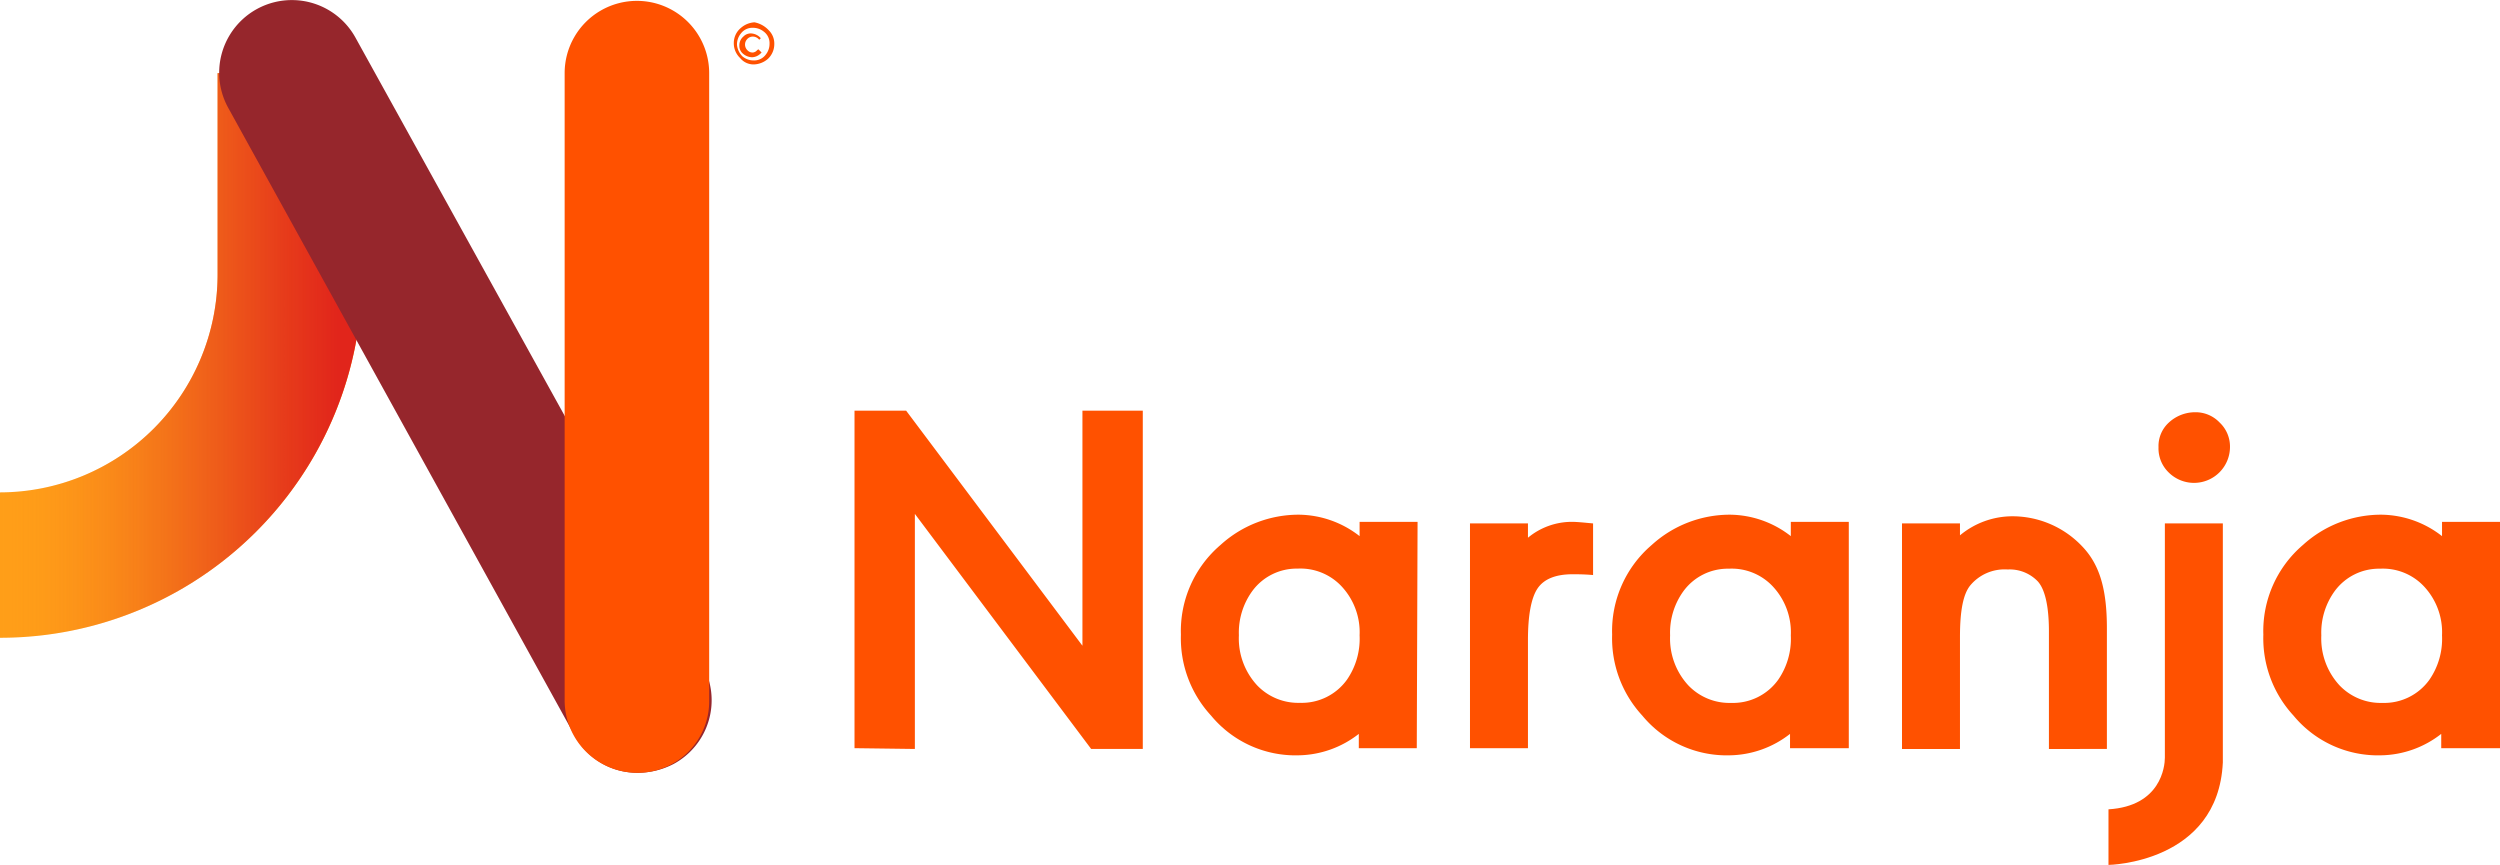 <svg xmlns="http://www.w3.org/2000/svg" xmlns:xlink="http://www.w3.org/1999/xlink" width="314.8" height="108.91" viewBox="0 0 314.8 108.91"><defs><style>.cls-1{fill:#ff9e18;}.cls-2{fill:url(#Degradado_sin_nombre_2);}.cls-3{fill:#ff5100;}.cls-4{fill:#96262c;}</style><linearGradient id="Degradado_sin_nombre_2" y1="980.53" x2="45.68" y2="980.53" gradientTransform="translate(0 -935.77)" gradientUnits="userSpaceOnUse"><stop offset="0" stop-color="#ff9e18" stop-opacity="0"/><stop offset="0.06" stop-color="#fc9018" stop-opacity="0.06"/><stop offset="0.24" stop-color="#f26a1a" stop-opacity="0.26"/><stop offset="0.42" stop-color="#ea4c1a" stop-opacity="0.45"/><stop offset="0.6" stop-color="#e5361b" stop-opacity="0.64"/><stop offset="0.77" stop-color="#e22a1b" stop-opacity="0.83"/><stop offset="0.93" stop-color="#e1251b"/></linearGradient></defs><g id="Capa_2" data-name="Capa 2"><g id="Capa_1-2" data-name="Capa 1"><g id="Capa_8" data-name="Capa 8"><path class="cls-1" d="M0,80.31V62a27.44,27.44,0,0,0,27.4-27.4V9.21H45.6v25.4A45.6,45.6,0,0,1,0,80.31Z"/><path class="cls-2" d="M0,80.31V62a27.44,27.44,0,0,0,27.4-27.4V9.21H45.6v25.4A45.6,45.6,0,0,1,0,80.31Z"/><path class="cls-3" d="M96.8,3.81a2.34,2.34,0,0,1,.7,1.7,2.56,2.56,0,0,1-.8,1.9,2.84,2.84,0,0,1-1.7.7,2.17,2.17,0,0,1-1.8-.8,2.56,2.56,0,0,1-.8-1.9,2.46,2.46,0,0,1,.9-1.9,2.84,2.84,0,0,1,1.7-.7A3.29,3.29,0,0,1,96.8,3.81Zm-3.5.4a2.17,2.17,0,0,0-.5,1.4,2.33,2.33,0,0,0,.7,1.5,2.17,2.17,0,0,0,1.4.5,1.8,1.8,0,0,0,1.5-.7,2.17,2.17,0,0,0,.5-1.4A1.8,1.8,0,0,0,96.2,4a2.17,2.17,0,0,0-1.4-.5A1.8,1.8,0,0,0,93.3,4.21Zm2.3.8a1,1,0,0,0-.8-.4.91.91,0,0,0-.7.3,1,1,0,0,0,0,1.4.86.86,0,0,0,.6.3.6.6,0,0,0,.4-.1c.1,0,.2-.2.4-.3l.4.4-.1.1a1.61,1.61,0,0,1-1.1.5,1.85,1.85,0,0,1-1.2-.5,1.28,1.28,0,0,1-.4-1,1.43,1.43,0,0,1,.5-1.1,1.28,1.28,0,0,1,1-.4,1.73,1.73,0,0,1,1.2.6Z"/><path class="cls-4" d="M80.3,97.31a9,9,0,0,1-8-4.8l-43.6-79a9.15,9.15,0,1,1,16.1-8.7l43.7,79a9.12,9.12,0,0,1-3.7,12.4A9.9,9.9,0,0,1,80.3,97.31Z"/><path class="cls-3" d="M80.2,97.31a9.13,9.13,0,0,1-9.1-9.1v-79a9.1,9.1,0,1,1,18.2,0v79A9,9,0,0,1,80.2,97.31Z"/><path class="cls-3" d="M107.6,94.21V51.71h6.5l22.2,29.6V51.71h7.6v42.6h-6.5l-22.2-29.6v29.6l-7.6-.1Z"/><path class="cls-3" d="M178.4,94.21h-7.3v-1.8a12.61,12.61,0,0,1-7.6,2.7,13.79,13.79,0,0,1-11-5,14.36,14.36,0,0,1-3.8-10.2,14.25,14.25,0,0,1,5-11.3,14.61,14.61,0,0,1,9.9-3.8,12.61,12.61,0,0,1,7.6,2.7v-1.8h7.3l-.1,28.5Zm-20.7-19.8A8.9,8.9,0,0,0,156,80a8.7,8.7,0,0,0,2.3,6.3,7.16,7.16,0,0,0,5.4,2.2,7,7,0,0,0,5.9-2.9,9.06,9.06,0,0,0,1.6-5.6,8.46,8.46,0,0,0-2.3-6.2,7.09,7.09,0,0,0-5.5-2.2A6.92,6.92,0,0,0,157.7,74.41Z"/><path class="cls-3" d="M192.4,67.71a8.66,8.66,0,0,1,5.5-2c.7,0,1.6.1,2.7.2v6.5c-1.1-.1-2-.1-2.6-.1-2.1,0-3.6.6-4.4,1.8s-1.2,3.4-1.2,6.5v13.6h-7.3V65.91h7.3Z"/><path class="cls-3" d="M232.7,94.21h-7.3v-1.8a12.61,12.61,0,0,1-7.6,2.7,13.79,13.79,0,0,1-11-5,14.36,14.36,0,0,1-3.8-10.2,14.25,14.25,0,0,1,5-11.3,14.61,14.61,0,0,1,9.9-3.8,12.61,12.61,0,0,1,7.6,2.7v-1.8h7.3v28.5ZM212,74.41a8.9,8.9,0,0,0-1.7,5.6,8.7,8.7,0,0,0,2.3,6.3,7.16,7.16,0,0,0,5.4,2.2,7,7,0,0,0,5.9-2.9,9.06,9.06,0,0,0,1.6-5.6,8.46,8.46,0,0,0-2.3-6.2,7.09,7.09,0,0,0-5.5-2.2A6.92,6.92,0,0,0,212,74.41Z"/><path class="cls-3" d="M246.8,67.41a10.33,10.33,0,0,1,6.6-2.4,12.1,12.1,0,0,1,8.8,3.8c2.2,2.3,3.1,5.4,3.1,10.3v15.2H258V79.51c0-3.2-.5-5.3-1.4-6.3a4.9,4.9,0,0,0-3.8-1.5,5.62,5.62,0,0,0-4.7,2c-.9,1.1-1.3,3.2-1.3,6.5v14.1h-7.3V65.91h7.3v1.5Z"/><path class="cls-3" d="M279.5,53.21a4.16,4.16,0,0,1,1.3,3.1,4.53,4.53,0,0,1-7.7,3.2,4.22,4.22,0,0,1-1.3-3.2,4,4,0,0,1,1.3-3.1,4.87,4.87,0,0,1,3.3-1.3A4.16,4.16,0,0,1,279.5,53.21Z"/><path class="cls-3" d="M314.7,94.21h-7.3v-1.8a12.61,12.61,0,0,1-7.6,2.7,13.79,13.79,0,0,1-11-5,14.36,14.36,0,0,1-3.8-10.2,14.25,14.25,0,0,1,5-11.3,14.61,14.61,0,0,1,9.9-3.8,12.61,12.61,0,0,1,7.6,2.7v-1.8h7.3v28.5ZM294,74.41a8.9,8.9,0,0,0-1.7,5.6,8.7,8.7,0,0,0,2.3,6.3,7.16,7.16,0,0,0,5.4,2.2,7,7,0,0,0,5.9-2.9,9.06,9.06,0,0,0,1.6-5.6,8.46,8.46,0,0,0-2.3-6.2,7.09,7.09,0,0,0-5.5-2.2A6.92,6.92,0,0,0,294,74.41Z"/><path class="cls-3" d="M272.6,65.91v29.5c0,1.1-.5,6.1-7.1,6.5v7s13.8-.2,14.4-12.9h0V65.91Z"/></g></g></g></svg>